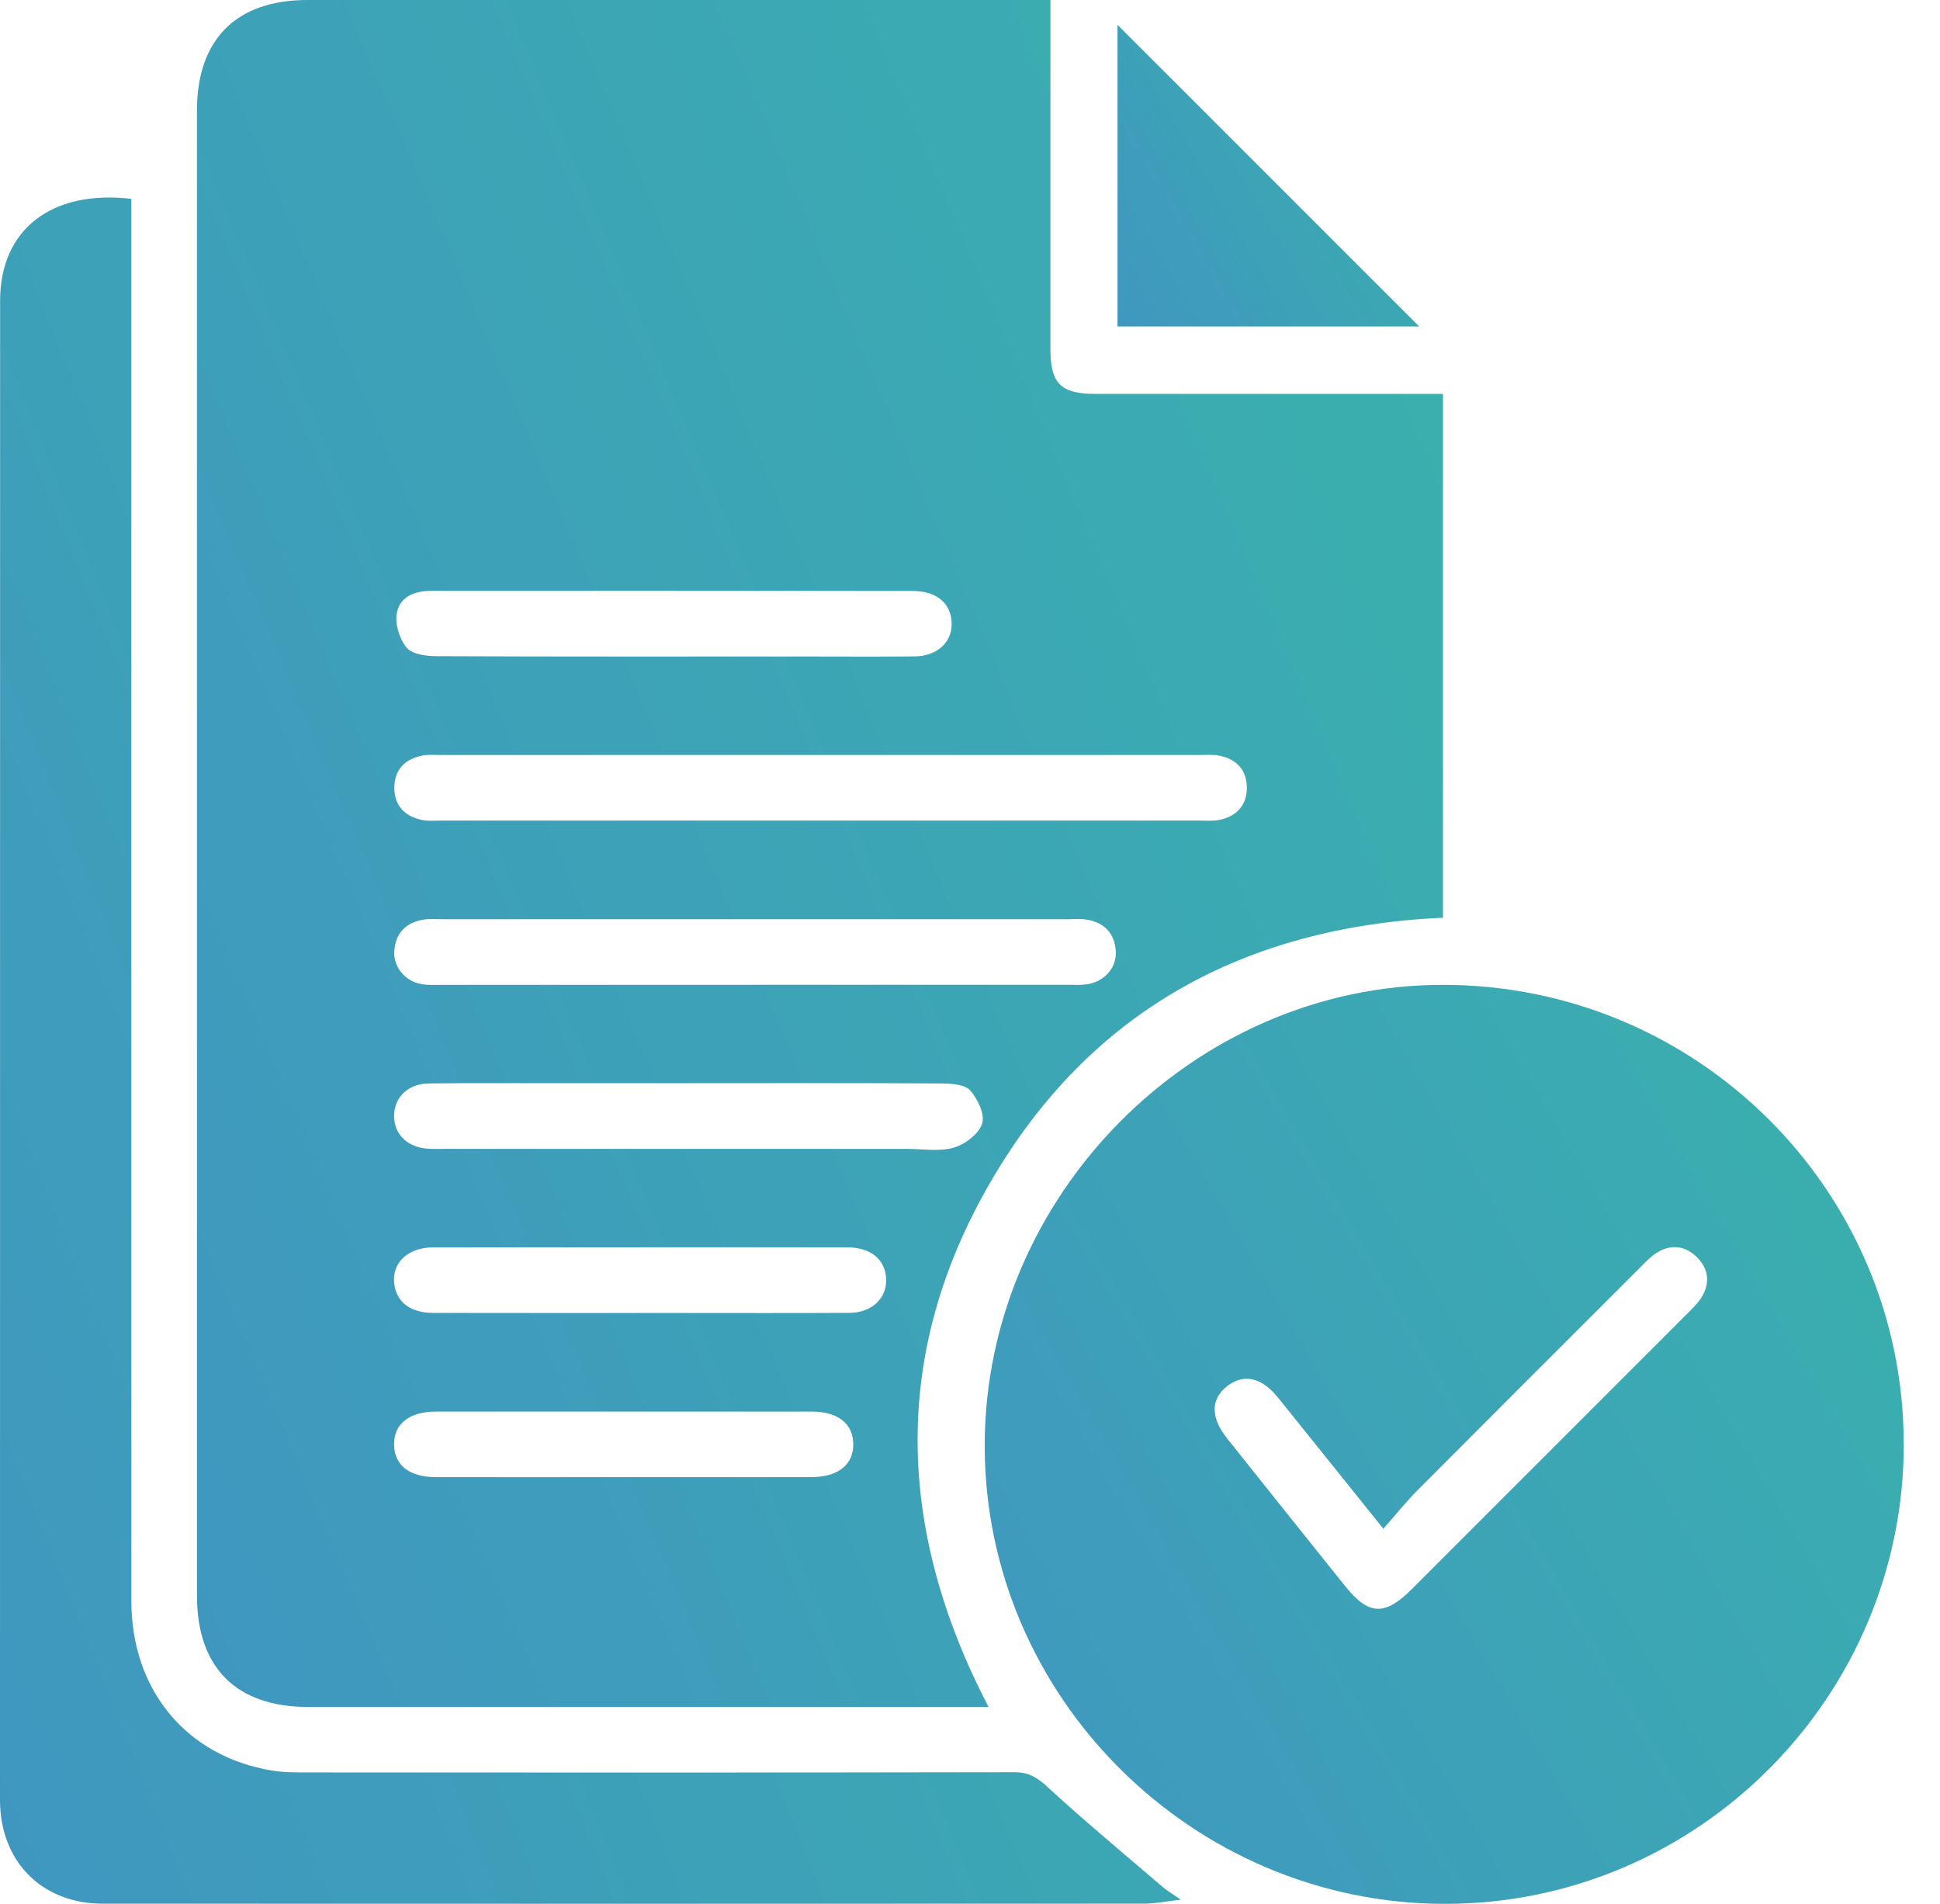 <svg width="53" height="52" viewBox="0 0 53 52" fill="none" xmlns="http://www.w3.org/2000/svg">
<path d="M27.007 46.622H26.411C20.416 46.622 14.419 46.622 8.425 46.622C6.452 46.622 5.381 45.55 5.381 43.577C5.381 30.057 5.381 16.538 5.381 3.018C5.381 1.076 6.455 0 8.395 0C14.951 0 21.506 0 28.062 0C28.246 0 28.432 0 28.697 0V0.618C28.697 3.588 28.697 6.556 28.697 9.526C28.697 10.478 28.978 10.758 29.93 10.758C32.88 10.758 35.832 10.758 38.783 10.758H39.422V25.065C34.017 25.311 29.765 27.608 27.047 32.307C24.338 36.989 24.495 41.797 27.005 46.62L27.007 46.622ZM22.419 20.621C18.962 20.621 15.508 20.621 12.051 20.621C11.884 20.621 11.712 20.605 11.549 20.634C11.066 20.724 10.773 21.021 10.773 21.516C10.773 22.012 11.068 22.308 11.549 22.399C11.712 22.431 11.884 22.413 12.051 22.413C18.962 22.413 25.874 22.413 32.785 22.413C32.952 22.413 33.124 22.429 33.288 22.399C33.768 22.308 34.063 22.012 34.063 21.516C34.063 21.021 33.77 20.724 33.288 20.634C33.124 20.605 32.952 20.621 32.785 20.621C29.328 20.621 25.874 20.621 22.417 20.621H22.419ZM20.59 26.897C23.447 26.897 26.305 26.897 29.164 26.897C29.331 26.897 29.502 26.908 29.668 26.888C30.155 26.83 30.511 26.441 30.483 25.98C30.451 25.486 30.167 25.195 29.683 25.116C29.518 25.089 29.348 25.106 29.18 25.106C23.483 25.106 17.786 25.106 12.089 25.106C11.902 25.106 11.71 25.088 11.53 25.124C11.074 25.212 10.807 25.499 10.772 25.966C10.739 26.405 11.065 26.802 11.515 26.879C11.698 26.911 11.888 26.899 12.074 26.899C14.914 26.899 17.752 26.899 20.591 26.899L20.59 26.897ZM18.831 29.586C17.654 29.586 16.478 29.586 15.301 29.586C14.105 29.586 12.911 29.577 11.715 29.592C11.143 29.599 10.766 29.975 10.766 30.482C10.766 30.99 11.144 31.348 11.716 31.376C11.866 31.384 12.015 31.379 12.164 31.379C16.367 31.379 20.569 31.379 24.772 31.379C25.201 31.379 25.655 31.46 26.053 31.346C26.362 31.258 26.74 30.972 26.832 30.689C26.912 30.439 26.712 30.014 26.504 29.782C26.356 29.616 25.992 29.595 25.724 29.592C23.426 29.578 21.128 29.584 18.832 29.584L18.831 29.586ZM18.44 16.138C17.805 16.138 17.171 16.138 16.535 16.138C14.946 16.138 13.36 16.141 11.771 16.138C11.312 16.138 10.908 16.31 10.838 16.764C10.791 17.061 10.918 17.467 11.116 17.696C11.272 17.876 11.655 17.921 11.936 17.922C15.298 17.937 18.66 17.931 22.022 17.931C23.012 17.931 24.003 17.939 24.992 17.928C25.621 17.921 26.034 17.519 25.998 16.981C25.965 16.463 25.574 16.142 24.938 16.141C22.772 16.136 20.605 16.139 18.439 16.139L18.44 16.138ZM17.488 34.069C15.602 34.069 13.716 34.064 11.828 34.07C11.134 34.072 10.695 34.5 10.772 35.075C10.836 35.566 11.215 35.858 11.827 35.859C14.03 35.864 16.235 35.861 18.439 35.861C20.027 35.861 21.613 35.867 23.202 35.858C23.83 35.855 24.244 35.447 24.208 34.909C24.175 34.391 23.784 34.07 23.148 34.069C21.262 34.064 19.376 34.067 17.488 34.067V34.069ZM17.003 40.345C18.721 40.345 20.44 40.347 22.158 40.345C22.899 40.345 23.326 40.001 23.311 39.428C23.297 38.875 22.886 38.554 22.172 38.554C18.754 38.552 15.336 38.552 11.918 38.554C11.173 38.554 10.752 38.895 10.766 39.47C10.779 40.023 11.189 40.344 11.903 40.345C13.602 40.348 15.303 40.345 17.002 40.345H17.003Z" fill="url(#paint0_linear_1949_803)"/>
<path d="M52.011 39.432C52.015 46.346 46.384 51.997 39.485 52C32.581 52.003 26.899 46.348 26.902 39.479C26.905 32.65 32.608 26.909 39.398 26.899C46.355 26.887 52.005 32.502 52.009 39.434L52.011 39.432ZM37.792 41.755C36.775 40.489 35.846 39.326 34.91 38.167C34.461 37.611 33.966 37.509 33.517 37.867C33.072 38.22 33.071 38.717 33.526 39.29C34.596 40.634 35.671 41.975 36.744 43.315C37.391 44.123 37.829 44.145 38.575 43.399C41.085 40.89 43.595 38.382 46.104 35.871C46.248 35.726 46.402 35.579 46.502 35.406C46.727 35.02 46.668 34.639 46.354 34.332C46.039 34.024 45.656 33.976 45.276 34.207C45.104 34.312 44.96 34.467 44.816 34.612C42.781 36.645 40.745 38.676 38.715 40.715C38.401 41.031 38.121 41.383 37.792 41.757V41.755Z" fill="url(#paint1_linear_1949_803)"/>
<path d="M3.588 5.431C3.588 5.705 3.588 5.946 3.588 6.187C3.588 18.699 3.588 31.211 3.588 43.722C3.588 46.161 5.094 47.975 7.435 48.36C7.764 48.413 8.104 48.41 8.439 48.41C14.866 48.413 21.29 48.416 27.716 48.404C28.107 48.404 28.339 48.55 28.62 48.809C29.647 49.753 30.722 50.645 31.78 51.552C31.89 51.645 32.017 51.717 32.261 51.885C31.839 51.934 31.554 51.994 31.271 51.994C21.782 51.998 12.294 52 2.805 51.995C1.142 51.995 0 50.84 0 49.163C0 35.515 0 21.863 0.003 8.213C0.003 6.273 1.401 5.176 3.588 5.431Z" fill="url(#paint2_linear_1949_803)"/>
<path d="M30.53 0.678C33.28 3.428 36.022 6.17 38.771 8.917H30.53V0.678Z" fill="url(#paint3_linear_1949_803)"/>
<defs>
<linearGradient id="paint0_linear_1949_803" x1="41.71" y1="-2.534" x2="-9.727" y2="19.323" gradientUnits="userSpaceOnUse">
<stop stop-color="#39B3AB"/>
<stop offset="1" stop-color="#4095C1"/>
</linearGradient>
<linearGradient id="paint1_linear_1949_803" x1="53.698" y1="25.535" x2="20.245" y2="45.01" gradientUnits="userSpaceOnUse">
<stop stop-color="#39B3AB"/>
<stop offset="1" stop-color="#4095C1"/>
</linearGradient>
<linearGradient id="paint2_linear_1949_803" x1="34.429" y1="2.861" x2="-15.084" y2="22.808" gradientUnits="userSpaceOnUse">
<stop stop-color="#39B3AB"/>
<stop offset="1" stop-color="#4095C1"/>
</linearGradient>
<linearGradient id="paint3_linear_1949_803" x1="39.325" y1="0.23" x2="28.345" y2="6.621" gradientUnits="userSpaceOnUse">
<stop stop-color="#39B3AB"/>
<stop offset="1" stop-color="#4095C1"/>
</linearGradient>
</defs>
</svg>
